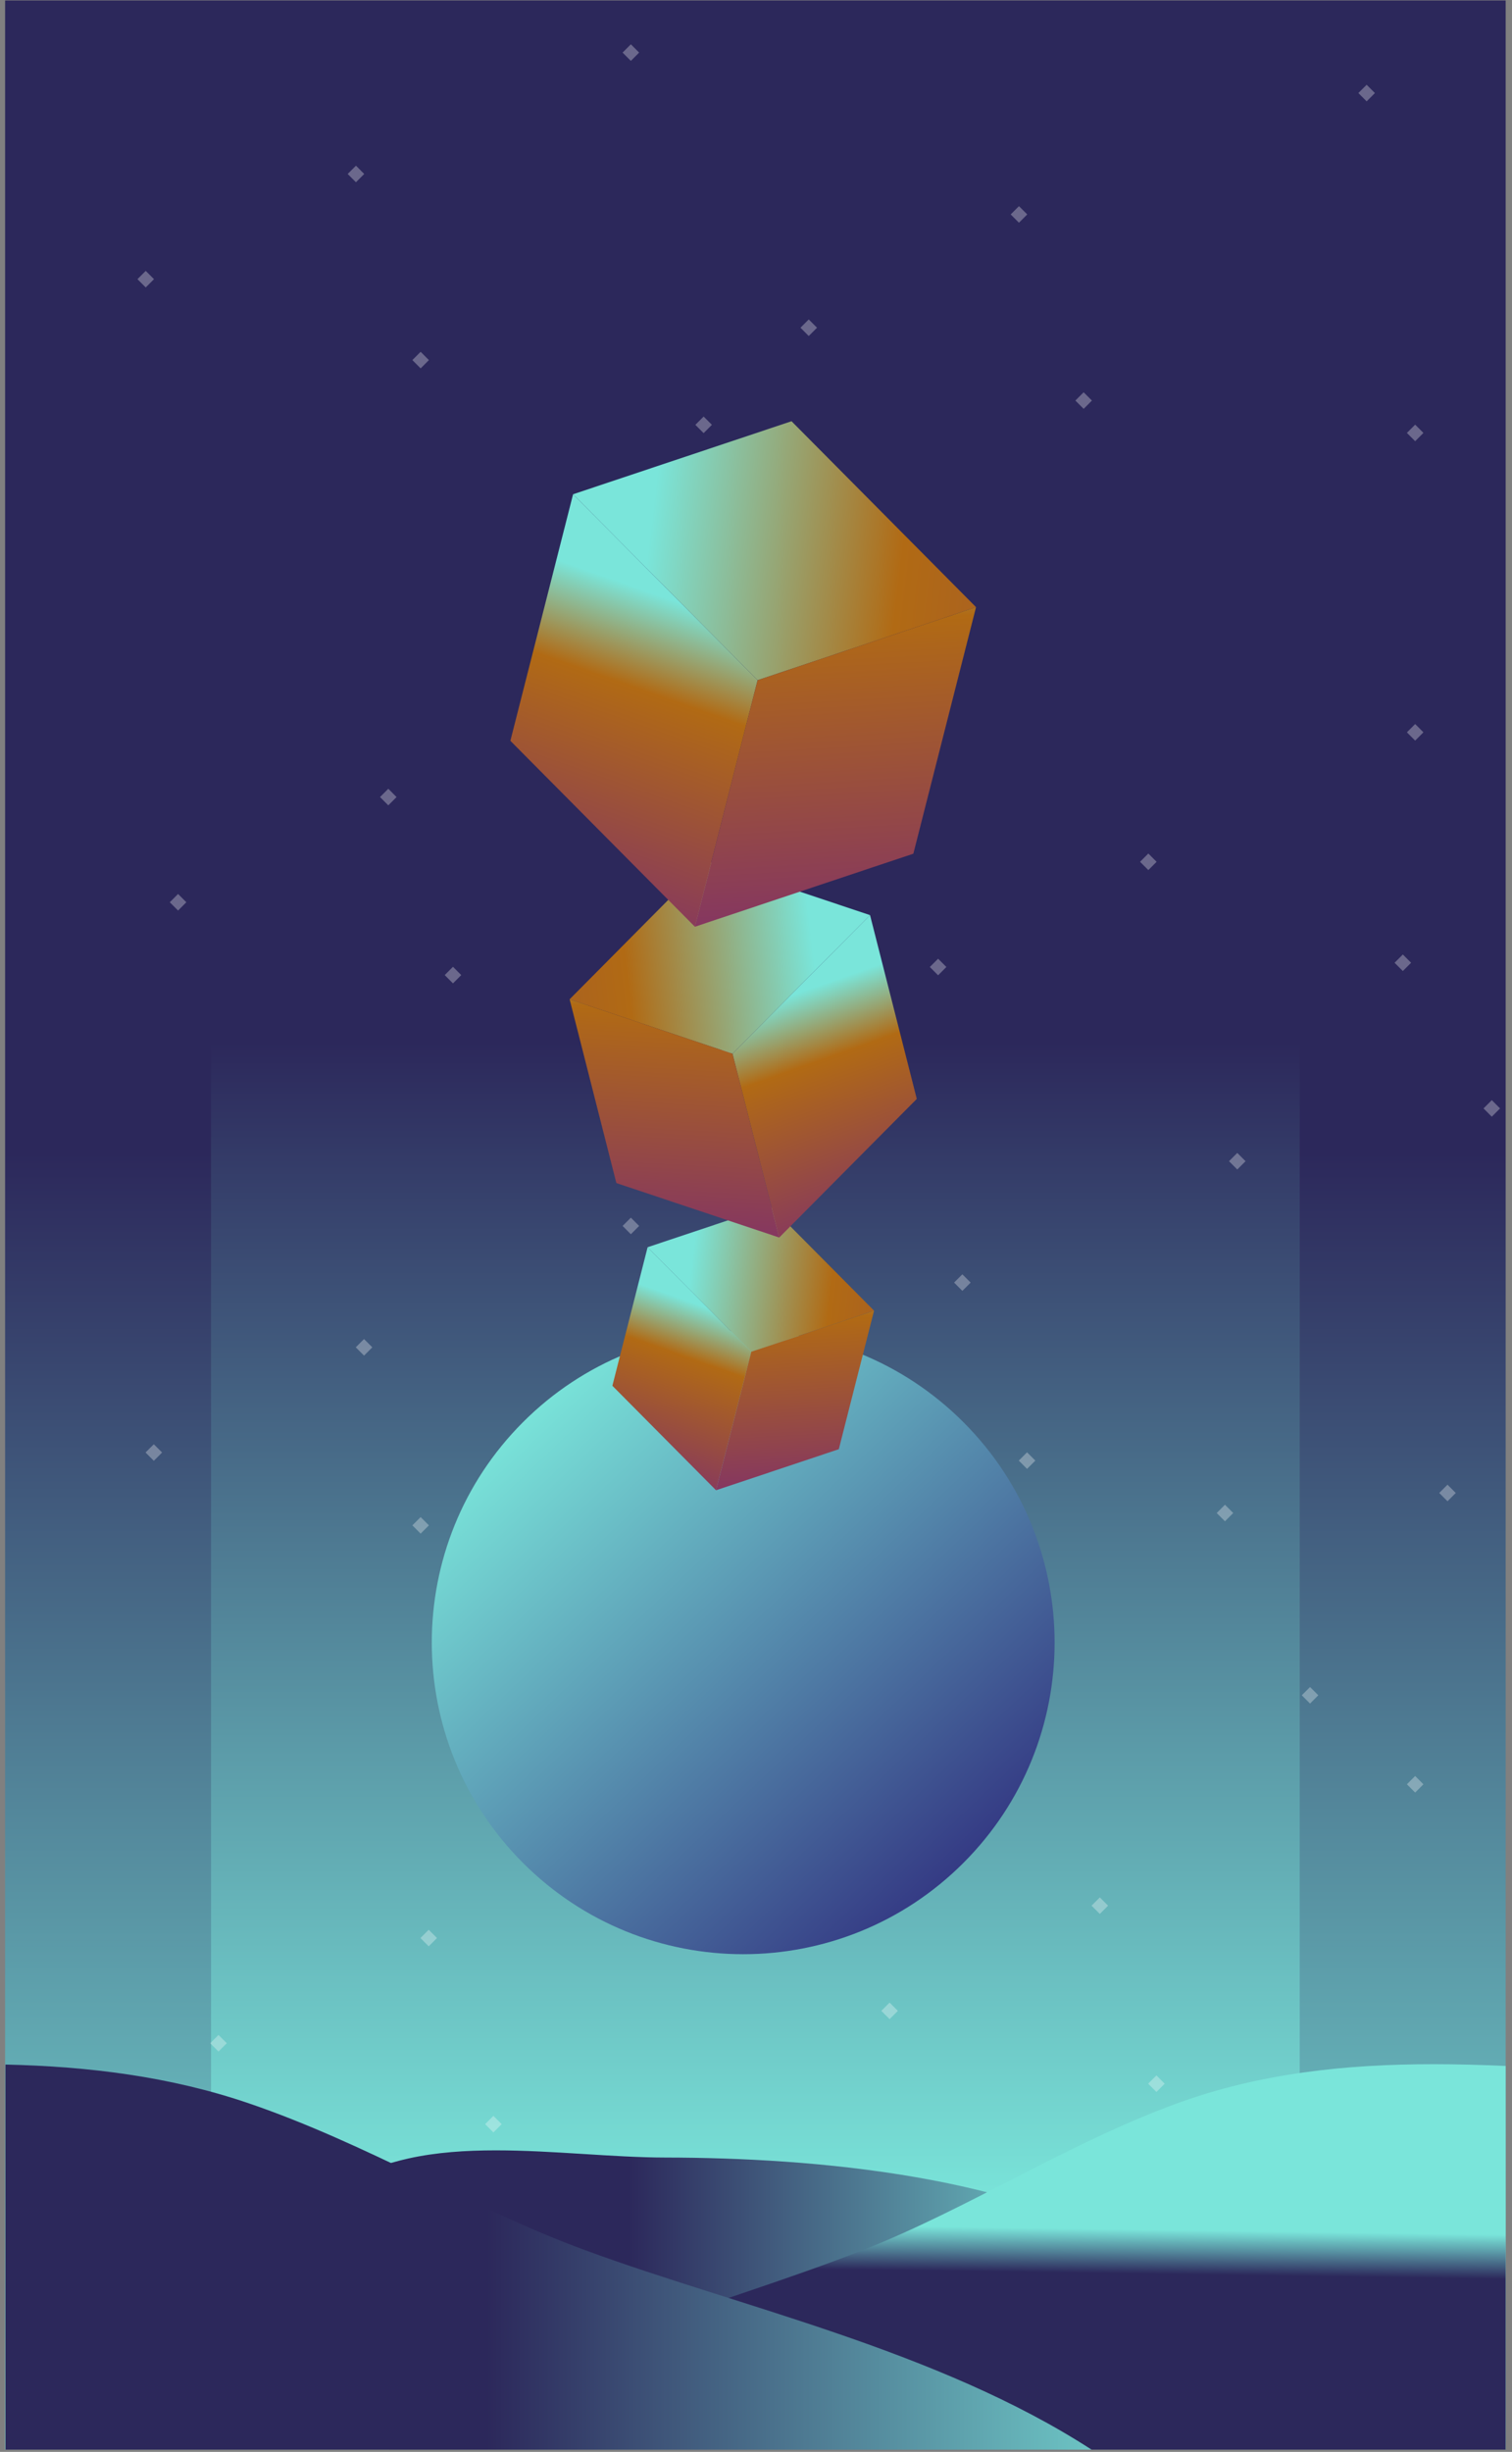 <?xml version="1.0" encoding="UTF-8"?>
<svg width="187px" height="303px" viewBox="0 0 187 303" version="1.1" xmlns="http://www.w3.org/2000/svg" xmlns:xlink="http://www.w3.org/1999/xlink">
    <rect x="0" y="0" width="187" height="303" fill="#808080" stroke="none"/>
    <!-- Generator: Sketch 61.2 (89653) - https://sketch.com -->
    <title>Group</title>
    <desc>Created with Sketch.</desc>
    <defs>
        <linearGradient x1="50%" y1="100%" x2="50%" y2="0%" id="linearGradient-1">
            <stop stop-color="#2C285B" offset="0%"></stop>
            <stop stop-color="#2C285B" offset="47.071%"></stop>
            <stop stop-color="#7AE5DA" offset="100%"></stop>
        </linearGradient>
        <linearGradient x1="50%" y1="100%" x2="50%" y2="0%" id="linearGradient-2">
            <stop stop-color="#2C285B" offset="0%"></stop>
            <stop stop-color="#2C285B" offset="47.071%"></stop>
            <stop stop-color="#7AE5DA" offset="100%"></stop>
        </linearGradient>
        <linearGradient x1="-0%" y1="49.998%" x2="100%" y2="49.998%" id="linearGradient-3">
            <stop stop-color="#2C285B" offset="0%"></stop>
            <stop stop-color="#2C285B" offset="47.071%"></stop>
            <stop stop-color="#7AE5DA" offset="100%"></stop>
        </linearGradient>
        <linearGradient x1="47.005%" y1="36.233%" x2="47.91%" y2="57.947%" id="linearGradient-4">
            <stop stop-color="#2C285B" offset="0%"></stop>
            <stop stop-color="#2C285B" offset="47.071%"></stop>
            <stop stop-color="#7AE5DA" offset="100%"></stop>
        </linearGradient>
        <linearGradient x1="-15.072%" y1="36.37%" x2="111.307%" y2="36.37%" id="linearGradient-5">
            <stop stop-color="#2C285B" offset="0%"></stop>
            <stop stop-color="#2C285B" offset="47.071%"></stop>
            <stop stop-color="#7AE5DA" offset="100%"></stop>
        </linearGradient>
        <linearGradient x1="85.352%" y1="14.646%" x2="14.644%" y2="85.355%" id="linearGradient-6">
            <stop stop-color="#313280" offset="0%"></stop>
            <stop stop-color="#7AE5DA" offset="100%"></stop>
        </linearGradient>
        <linearGradient x1="39.044%" y1="-4.262%" x2="55.573%" y2="77.607%" id="linearGradient-7">
            <stop stop-color="#803169" offset="0%"></stop>
            <stop stop-color="#B16A14" offset="72.589%"></stop>
            <stop stop-color="#7AE5DA" offset="100%"></stop>
        </linearGradient>
        <linearGradient x1="247.404%" y1="34.962%" x2="18.893%" y2="52.37%" id="linearGradient-8">
            <stop stop-color="#803169" offset="0%"></stop>
            <stop stop-color="#B16A14" offset="72.589%"></stop>
            <stop stop-color="#7AE5DA" offset="100%"></stop>
        </linearGradient>
        <linearGradient x1="52.932%" y1="-7.962%" x2="45.76%" y2="133.785%" id="linearGradient-9">
            <stop stop-color="#803169" offset="0%"></stop>
            <stop stop-color="#B16A14" offset="72.589%"></stop>
            <stop stop-color="#7AE5DA" offset="100%"></stop>
        </linearGradient>
        <linearGradient x1="60.954%" y1="-4.262%" x2="44.424%" y2="77.608%" id="linearGradient-10">
            <stop stop-color="#803169" offset="0%"></stop>
            <stop stop-color="#B16A14" offset="72.589%"></stop>
            <stop stop-color="#7AE5DA" offset="100%"></stop>
        </linearGradient>
        <linearGradient x1="-147.406%" y1="34.96%" x2="81.102%" y2="52.369%" id="linearGradient-11">
            <stop stop-color="#803169" offset="0%"></stop>
            <stop stop-color="#B16A14" offset="72.589%"></stop>
            <stop stop-color="#7AE5DA" offset="100%"></stop>
        </linearGradient>
        <linearGradient x1="47.066%" y1="-7.961%" x2="54.238%" y2="133.784%" id="linearGradient-12">
            <stop stop-color="#803169" offset="0%"></stop>
            <stop stop-color="#B16A14" offset="72.589%"></stop>
            <stop stop-color="#7AE5DA" offset="100%"></stop>
        </linearGradient>
        <linearGradient x1="39.044%" y1="-4.26%" x2="55.575%" y2="77.607%" id="linearGradient-13">
            <stop stop-color="#803169" offset="0%"></stop>
            <stop stop-color="#B16A14" offset="72.589%"></stop>
            <stop stop-color="#7AE5DA" offset="100%"></stop>
        </linearGradient>
        <linearGradient x1="247.411%" y1="34.961%" x2="18.892%" y2="52.37%" id="linearGradient-14">
            <stop stop-color="#803169" offset="0%"></stop>
            <stop stop-color="#B16A14" offset="72.589%"></stop>
            <stop stop-color="#7AE5DA" offset="100%"></stop>
        </linearGradient>
        <linearGradient x1="52.935%" y1="-7.957%" x2="45.764%" y2="133.786%" id="linearGradient-15">
            <stop stop-color="#803169" offset="0%"></stop>
            <stop stop-color="#B16A14" offset="72.589%"></stop>
            <stop stop-color="#7AE5DA" offset="100%"></stop>
        </linearGradient>
    </defs>
    <g id="Page-1" stroke="none" stroke-width="1" fill="none" fill-rule="evenodd">
        <g id="Group" transform="translate(0, -1)" fill-rule="nonzero">
            <g id="g2284" transform="translate(93.981, 152) scale(-1, 1) rotate(-180) translate(-93.981, -152) translate(0.481, 0)">
                <g id="g2286" transform="translate(-0.481, -0)">
                    <g id="g2292">
                        <g id="g2294">
                            <polygon id="path2304" fill="url(#linearGradient-1)" points="0.631 0.28 186.216 0.28 186.216 302.943 0.631 302.943"></polygon>
                            <polygon id="path2304" fill="url(#linearGradient-2)" points="26.103 30.247 160.743 30.247 160.743 302.433 26.103 302.433"></polygon>
                        </g>
                    </g>
                </g>
            </g>
            <g id="g1506" opacity="0.3" transform="translate(16.481, 5)" fill="#FFFFFF">
                <g id="g1320" transform="translate(9.519, 247)">
                    <polygon id="path1318" points="0 1.5 1.023 0.477 2.046 1.5 1.023 2.525"></polygon>
                </g>
                <g id="g1324" transform="translate(43.519, 257)">
                    <polygon id="path1322" points="0 1.5 1.023 0.477 2.046 1.5 1.023 2.525"></polygon>
                </g>
                <g id="g1328" transform="translate(2.519, 286)">
                    <polygon id="path1326" points="0 1.5 1.023 0.475 2.046 1.5 1.023 2.523"></polygon>
                </g>
                <g id="g1332" transform="translate(67.519, 219)">
                    <polygon id="path1330" points="3 1.5 1.977 2.523 0.954 1.5 1.977 0.475"></polygon>
                </g>
                <g id="g1336" transform="translate(77.519, 265)">
                    <polygon id="path1334" points="0 1.5 1.023 0.477 2.046 1.5 1.023 2.525"></polygon>
                </g>
                <g id="g1340" transform="translate(44.519, 292)">
                    <polygon id="path1338" points="0 1.5 1.023 0.475 2.046 1.5 1.023 2.523"></polygon>
                </g>
                <g id="g1344" transform="translate(79.519, 286)">
                    <polygon id="path1342" points="0 1.5 1.023 0.475 2.046 1.5 1.023 2.523"></polygon>
                </g>
                <g id="g1348" transform="translate(101.519, 275)">
                    <polygon id="path1346" points="0 1.5 1.023 0.477 2.046 1.5 1.023 2.525"></polygon>
                </g>
                <g id="g1352" transform="translate(137.519, 278)">
                    <polygon id="path1350" points="0 1.5 1.023 0.475 2.046 1.5 1.023 2.523"></polygon>
                </g>
                <g id="g1356" transform="translate(35.519, 234)">
                    <polygon id="path1354" points="0 1.5 1.023 0.477 2.046 1.5 1.023 2.525"></polygon>
                </g>
                <g id="g1360" transform="translate(161.519, 179)">
                    <polygon id="path1358" points="0 1.5 1.023 0.477 2.046 1.5 1.023 2.523"></polygon>
                </g>
                <g id="g1364" transform="translate(133.519, 181)">
                    <polygon id="path1362" points="1.5 3 0.477 1.977 1.5 0.954 2.523 1.977"></polygon>
                </g>
                <g id="g1368" transform="translate(1.519, 174)">
                    <polygon id="path1366" points="0 1.5 1.023 0.477 2.046 1.5 1.023 2.525"></polygon>
                </g>
                <g id="g1372" transform="translate(34.519, 183)">
                    <polygon id="path1370" points="0 1.5 1.023 0.477 2.046 1.5 1.023 2.525"></polygon>
                </g>
                <g id="g1376" transform="translate(60.519, 146)">
                    <polygon id="path1374" points="0 1.5 1.023 0.477 2.046 1.5 1.023 2.525"></polygon>
                </g>
                <g id="g1380" transform="translate(69.519, 192)">
                    <polygon id="path1378" points="0 1.5 1.023 0.475 2.046 1.5 1.023 2.523"></polygon>
                </g>
                <g id="g1384" transform="translate(27.519, 161)">
                    <polygon id="path1382" points="0 1.5 1.023 0.477 2.046 1.5 1.023 2.525"></polygon>
                </g>
                <g id="g1388" transform="translate(75.519, 166)">
                    <polygon id="path1386" points="0 1.5 1.023 0.477 2.046 1.5 1.023 2.525"></polygon>
                </g>
                <g id="g1392" transform="translate(109.519, 175)">
                    <polygon id="path1390" points="0 1.5 1.023 0.477 2.046 1.5 1.023 2.525"></polygon>
                </g>
                <g id="g1396" transform="translate(135.519, 138)">
                    <polygon id="path1394" points="0 1.5 1.023 0.477 2.046 1.5 1.023 2.523"></polygon>
                </g>
                <g id="g1400" transform="translate(144.519, 204)">
                    <polygon id="path1398" points="0 1.5 1.023 0.477 2.046 1.5 1.023 2.525"></polygon>
                </g>
                <g id="g1404" transform="translate(101.519, 153)">
                    <polygon id="path1402" points="0 1.5 1.023 0.477 2.046 1.5 1.023 2.525"></polygon>
                </g>
                <g id="g1408" transform="translate(92.519, 243)">
                    <polygon id="path1406" points="0 1.5 1.023 0.475 2.046 1.5 1.023 2.523"></polygon>
                </g>
                <g id="g1412" transform="translate(125.519, 252)">
                    <polygon id="path1410" points="0 1.5 1.023 0.475 2.046 1.5 1.023 2.523"></polygon>
                </g>
                <g id="g1416" transform="translate(157.519, 215)">
                    <polygon id="path1414" points="0 1.5 1.023 0.475 2.046 1.5 1.023 2.523"></polygon>
                </g>
                <g id="g1420" transform="translate(160.519, 260)">
                    <polygon id="path1418" points="1.5 3 0.477 1.976 1.5 0.954 2.523 1.976"></polygon>
                </g>
                <g id="g1424" transform="translate(118.519, 230)">
                    <polygon id="path1422" points="0 1.5 1.023 0.477 2.046 1.5 1.023 2.523"></polygon>
                </g>
                <g id="g1428" transform="translate(98.519, 114)">
                    <polygon id="path1426" points="0 1.5 1.023 0.477 2.046 1.5 1.023 2.525"></polygon>
                </g>
                <g id="g1432" transform="translate(155.519, 113)">
                    <polygon id="path1430" points="1.5 3 0.477 1.977 1.5 0.954 2.523 1.977"></polygon>
                </g>
                <g id="g1436" transform="translate(157.519, 85)">
                    <polygon id="path1434" points="0 1.5 1.023 0.475 2.046 1.5 1.023 2.523"></polygon>
                </g>
                <g id="g1440" transform="translate(166.519, 131)">
                    <polygon id="path1438" points="1.5 3 0.477 1.976 1.5 0.954 2.523 1.976"></polygon>
                </g>
                <g id="g1444" transform="translate(124.519, 101)">
                    <polygon id="path1442" points="0 1.5 1.023 0.477 2.046 1.5 1.023 2.525"></polygon>
                </g>
                <g id="g1448" transform="translate(4.519, 106)">
                    <polygon id="path1446" points="0 1.5 1.023 0.475 2.046 1.5 1.023 2.523"></polygon>
                </g>
                <g id="g1452" transform="translate(38.519, 115)">
                    <polygon id="path1450" points="0 1.5 1.023 0.475 2.046 1.5 1.023 2.523"></polygon>
                </g>
                <g id="g1456" transform="translate(63.519, 78)">
                    <polygon id="path1454" points="0 1.5 1.023 0.477 2.046 1.5 1.023 2.525"></polygon>
                </g>
                <g id="g1460" transform="translate(72.519, 124)">
                    <polygon id="path1458" points="0 1.5 1.023 0.477 2.046 1.5 1.023 2.523"></polygon>
                </g>
                <g id="g1464" transform="translate(30.519, 93)">
                    <polygon id="path1462" points="0 1.5 1.023 0.475 2.046 1.5 1.023 2.523"></polygon>
                </g>
                <g id="g1468" transform="translate(82.519, 35)">
                    <polygon id="path1466" points="0 1.5 1.023 0.477 2.046 1.5 1.023 2.525"></polygon>
                </g>
                <g id="g1472" transform="translate(116.519, 44)">
                    <polygon id="path1470" points="0 1.5 1.023 0.477 2.046 1.5 1.023 2.525"></polygon>
                </g>
                <g id="g1476" transform="translate(151.519, 6)">
                    <polygon id="path1474" points="0 1.5 1.023 0.477 2.046 1.5 1.023 2.525"></polygon>
                </g>
                <g id="g1480" transform="translate(157.519, 48)">
                    <polygon id="path1478" points="0 1.5 1.023 0.477 2.046 1.5 1.023 2.525"></polygon>
                </g>
                <g id="g1484" transform="translate(108.519, 21)">
                    <polygon id="path1482" points="0 1.5 1.023 0.477 2.046 1.5 1.023 2.525"></polygon>
                </g>
                <g id="g1488" transform="translate(0.519, 29)">
                    <polygon id="path1486" points="0 1.5 1.023 0.475 2.046 1.5 1.023 2.523"></polygon>
                </g>
                <g id="g1492" transform="translate(34.519, 39)">
                    <polygon id="path1490" points="0 1.5 1.023 0.475 2.046 1.5 1.023 2.523"></polygon>
                </g>
                <g id="g1496" transform="translate(60.519, 1)">
                    <polygon id="path1494" points="0 1.5 1.023 0.477 2.046 1.5 1.023 2.525"></polygon>
                </g>
                <g id="g1500" transform="translate(69.519, 47)">
                    <polygon id="path1498" points="0 1.5 1.023 0.477 2.046 1.5 1.023 2.523"></polygon>
                </g>
                <g id="g1504" transform="translate(26.519, 16)">
                    <polygon id="path1502" points="0 1.5 1.023 0.475 2.046 1.5 1.023 2.523"></polygon>
                </g>
            </g>
            <g id="g2306" transform="translate(82, 282) scale(-1, 1) rotate(-180) translate(-82, -282) translate(18.667, 266)" fill="url(#linearGradient-3)">
                <g id="g2308" transform="translate(-0.667, -0)">
                    <g id="g2314">
                        <g id="g2316">
                            <path d="M32.528,30.262 C21.567,27.829 12.438,19.538 0.652,20.507 L0.652,20.507 C1.432,1.2 63.373,3.106 81.181,0.47 L81.181,0.47 C100.124,-2.333 109.374,9.896 126.144,15.912 L126.144,15.912 L124.808,17.512 C108.461,28.213 82.538,30.352 64.303,30.374 L64.303,30.374 C57.792,30.382 50.398,31.262 43.323,31.262 L43.323,31.262 C39.576,31.262 35.92,31.016 32.528,30.262" id="path2326"></path>
                        </g>
                    </g>
                </g>
            </g>
            <g id="g2328" transform="translate(117.481, 279.5) scale(-1, 1) rotate(-180) translate(-117.481, -279.5) translate(47.481, 255)" fill="url(#linearGradient-4)">
                <g id="g2330" transform="translate(-0.481, -0)">
                    <g id="g2336">
                        <g id="g2338">
                            <path d="M98.559,43.06 C84.873,38.06 72.933,30.13 59.625,24.897 L59.625,24.897 C41.845,17.902 18.916,12.58 1.129,0.281 L1.129,0.281 L139.214,0.281 L139.214,47.691 C136.232,47.826 133.261,47.908 130.3,47.908 L130.3,47.908 C119.461,47.908 108.796,46.801 98.559,43.06" id="path2348"></path>
                        </g>
                    </g>
                </g>
            </g>
            <g id="g2350" transform="translate(67.333, 279.5) scale(-1, 1) rotate(-180) translate(-67.333, -279.5) translate(0, 255)" fill="url(#linearGradient-5)">
                <g id="g2352" transform="translate(0, -0)">
                    <g id="g2358">
                        <g id="g2360">
                            <path d="M0.676,0.281 L134.996,0.281 C115.974,12.58 91.456,17.902 72.444,24.897 L72.444,24.897 C58.214,30.13 45.447,38.06 30.812,43.06 L30.812,43.06 C21.067,46.39 10.955,47.633 0.676,47.865 L0.676,47.865 L0.676,0.281 Z" id="path2370"></path>
                        </g>
                    </g>
                </g>
            </g>
            <g id="g2708" transform="translate(92.333, 203.769) scale(-1, 1) rotate(-180) translate(-92.333, -203.769) translate(53.333, 164.769)" fill="url(#linearGradient-6)">
                <g id="g2710">
                    <g id="g2716">
                        <g id="g2718">
                            <path d="M11.349,66.02 C-3.691,50.979 -3.691,26.592 11.349,11.552 L11.349,11.552 C26.389,-3.489 50.776,-3.489 65.817,11.552 L65.817,11.552 C80.859,26.592 80.859,50.979 65.817,66.02 L65.817,66.02 C58.297,73.54 48.44,77.301 38.583,77.301 L38.583,77.301 C28.727,77.301 18.869,73.54 11.349,66.02" id="path2730"></path>
                        </g>
                    </g>
                </g>
            </g>
            <g id="g2732" transform="translate(84, 170.103) scale(-1, 1) rotate(-180) translate(-84, -170.103) translate(74.667, 154.769)" fill="url(#linearGradient-7)">
                <g id="g2734">
                    <g id="g2740">
                        <g id="g2742">
                            <polygon id="path2752" points="1.071 13.185 13.892 0.273 18.251 17.395 5.427 30.305"></polygon>
                        </g>
                    </g>
                </g>
            </g>
            <g id="g2754" transform="translate(94.667, 158.769) scale(-1, 1) rotate(-180) translate(-94.667, -158.769) translate(80, 149.436)" fill="url(#linearGradient-8)">
                <g id="g2756">
                    <g id="g2762">
                        <g id="g2764">
                            <polygon id="path2774" points="0.093 12.972 12.917 0.061 28.1 5.132 15.275 18.044"></polygon>
                        </g>
                    </g>
                </g>
            </g>
            <g id="g2776" transform="translate(98.667, 174.103) scale(-1, 1) rotate(-180) translate(-98.667, -174.103) translate(88, 162.769)" fill="url(#linearGradient-9)">
                <g id="g2778">
                    <g id="g2784">
                        <g id="g2786">
                            <polygon id="path2796" points="4.917 17.395 0.559 0.273 15.741 5.345 20.1 22.465"></polygon>
                        </g>
                    </g>
                </g>
            </g>
            <g id="g2798" transform="translate(102, 134.103) scale(-1, 1) rotate(-180) translate(-102, -134.103) translate(89.333, 113.436)" fill="url(#linearGradient-10)">
                <g id="g2800">
                    <g id="g2806">
                        <g id="g2808">
                            <polygon id="path2818" points="1.259 23.551 7.04 0.837 24.052 17.967 18.272 40.68"></polygon>
                        </g>
                    </g>
                </g>
            </g>
            <g id="g2820" transform="translate(88.667, 119.436) scale(-1, 1) rotate(-180) translate(-88.667, -119.436) translate(69.333, 106.769)" fill="url(#linearGradient-11)">
                <g id="g2822">
                    <g id="g2828">
                        <g id="g2830">
                            <polygon id="path2840" points="1.116 7.613 21.259 0.884 38.272 18.013 18.129 24.743"></polygon>
                        </g>
                    </g>
                </g>
            </g>
            <g id="g2842" transform="translate(83.333, 139.436) scale(-1, 1) rotate(-180) translate(-83.333, -139.436) translate(69.333, 124.103)" fill="url(#linearGradient-12)">
                <g id="g2844">
                    <g id="g2850">
                        <g id="g2852">
                            <polygon id="path2862" points="6.897 7.567 27.04 0.837 21.259 23.551 1.116 30.28"></polygon>
                        </g>
                    </g>
                </g>
            </g>
            <g id="g2864" transform="translate(78.667, 88.769) scale(-1, 1) rotate(-180) translate(-78.667, -88.769) translate(62.667, 61.436)" fill="url(#linearGradient-13)">
                <g id="g2866">
                    <g id="g2872">
                        <g id="g2874">
                            <polygon id="path2884" points="0.455 23.555 23.275 0.577 31.031 31.045 8.209 54.021"></polygon>
                        </g>
                    </g>
                </g>
            </g>
            <g id="g2886" transform="translate(96, 68.769) scale(-1, 1) rotate(-180) translate(-96, -68.769) translate(70.667, 52.103)" fill="url(#linearGradient-14)">
                <g id="g2888">
                    <g id="g2894">
                        <g id="g2896">
                            <polygon id="path2906" points="0.209 23.355 23.031 0.379 50.047 9.404 27.227 32.38"></polygon>
                        </g>
                    </g>
                </g>
            </g>
            <g id="g2908" transform="translate(103.333, 95.436) scale(-1, 1) rotate(-180) translate(-103.333, -95.436) translate(85.333, 74.769)" fill="url(#linearGradient-15)">
                <g id="g2910">
                    <g id="g2916">
                        <g id="g2918">
                            <polygon id="path2928" points="8.364 31.045 0.608 0.577 27.628 9.604 35.38 40.071"></polygon>
                        </g>
                    </g>
                </g>
            </g>
        </g>
    </g>
</svg>